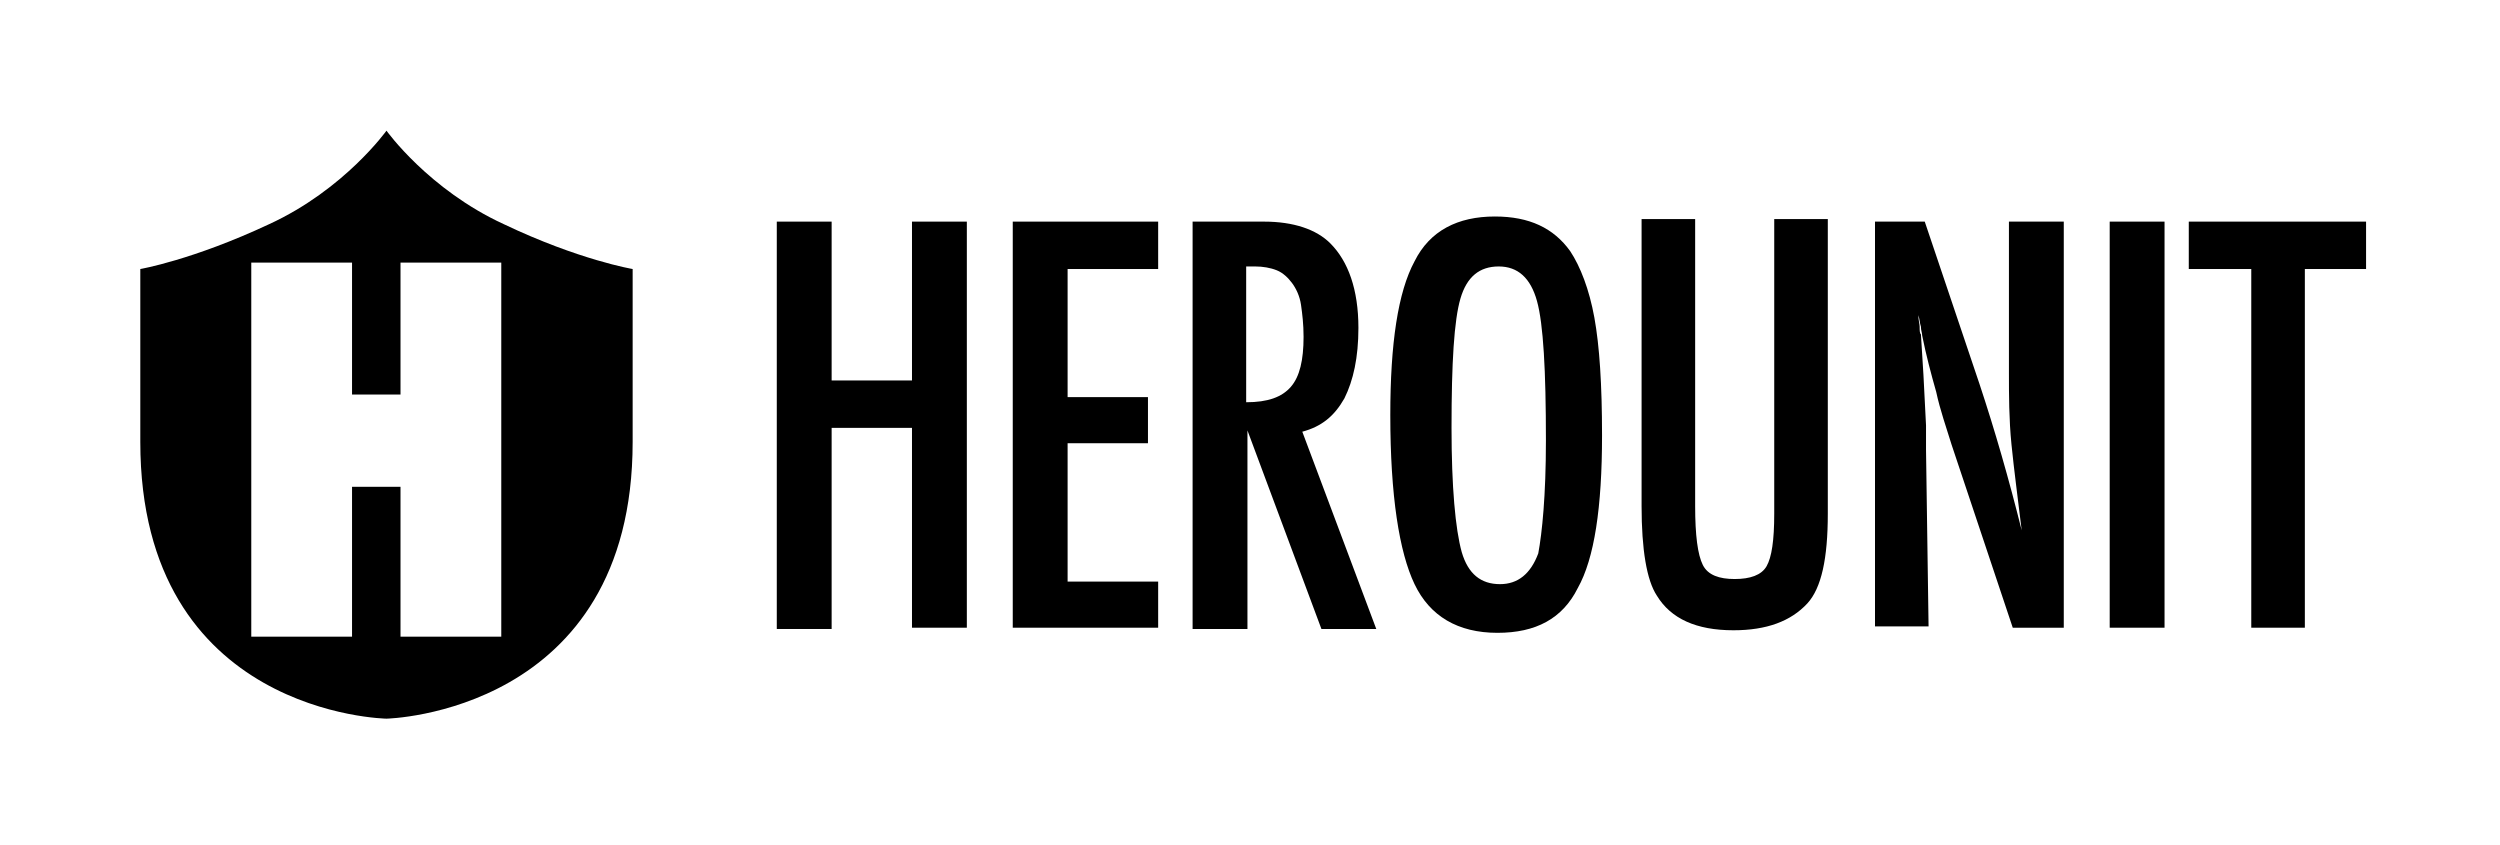 <svg width="343" height="116" viewBox="0 0 343 116" fill="none" xmlns="http://www.w3.org/2000/svg">
<path fill-rule="evenodd" clip-rule="evenodd" d="M53.025 17.927C53.025 17.927 58.8 26.012 69.125 30.758C79.45 35.679 86.8 36.909 86.8 36.909V60.636C86.8 97.897 53.025 98.6 53.025 98.6C53.025 98.6 19.25 98.073 19.25 60.636V36.909C19.25 36.909 26.425 35.679 36.925 30.758C47.25 26.012 53.025 17.927 53.025 17.927ZM54.95 87.352H68.775V36.03H54.95V54.133H48.3V36.03H34.475V87.352H48.3V66.788H54.95V87.352Z" fill="black"/>
<path d="M106.575 30.406H114.1V52.2H125.125V30.406H132.65V86.121H125.125V58.703H114.1V86.297H106.575V30.406Z" fill="black"/>
<path d="M138.95 30.406H158.9V36.909H146.475V54.485H157.5V60.812H146.475V79.794H158.9V86.121H138.95V30.406Z" fill="black"/>
<path d="M163.625 30.406H173.425C177.45 30.406 180.6 31.461 182.525 33.394C184.975 35.855 186.375 39.721 186.375 44.994C186.375 49.036 185.675 52.2 184.45 54.661C183.05 57.121 181.3 58.527 178.675 59.23L188.825 86.297H181.3L171.15 59.055V86.297H163.625V30.406ZM170.975 55.188C173.95 55.188 175.875 54.485 177.1 53.079C178.325 51.673 178.85 49.388 178.85 46.224C178.85 44.467 178.675 43.061 178.5 41.83C178.325 40.6 177.8 39.545 177.275 38.842C176.75 38.139 176.05 37.436 175.175 37.085C174.3 36.733 173.25 36.558 172.2 36.558H170.975V55.188Z" fill="black"/>
<path d="M219.8 59.758C219.8 69.6 218.75 76.63 216.475 80.673C214.375 84.891 210.7 86.824 205.45 86.824C200.025 86.824 196.175 84.539 194.075 80.145C191.975 75.751 190.75 68.018 190.75 56.946C190.75 47.103 191.8 40.073 194.075 35.855C196.175 31.636 200.025 29.703 205.1 29.703C209.825 29.703 213.15 31.285 215.425 34.449C216.825 36.558 218.05 39.721 218.75 43.588C219.45 47.455 219.8 52.727 219.8 59.758ZM212.1 60.461C212.1 50.794 211.75 44.467 210.875 41.303C210 38.139 208.25 36.558 205.625 36.558C203 36.558 201.25 37.964 200.375 40.952C199.5 43.939 199.15 49.739 199.15 58.703C199.15 66.788 199.675 72.588 200.55 75.751C201.425 78.739 203.175 80.145 205.8 80.145C208.25 80.145 210 78.739 211.05 75.927C211.575 73.115 212.1 68.018 212.1 60.461Z" fill="black"/>
<path d="M225.225 30.055H232.575V69.424C232.575 73.467 232.925 76.103 233.625 77.509C234.325 78.915 235.9 79.442 238 79.442C240.1 79.442 241.675 78.915 242.375 77.685C243.075 76.454 243.425 74.17 243.425 70.479V30.055H250.775V70.479C250.775 76.63 249.9 80.673 247.975 82.782C245.7 85.242 242.375 86.473 237.825 86.473C232.75 86.473 229.25 84.891 227.325 81.727C225.925 79.618 225.225 75.4 225.225 69.424V30.055Z" fill="black"/>
<path d="M257.075 30.406H264.075L271.6 52.727C273.7 59.055 275.625 65.733 277.375 72.764C276.85 68.37 276.325 64.503 275.975 60.988C275.625 57.473 275.625 54.133 275.625 51.145V30.406H283.15V86.121H276.15L267.75 60.988C267.05 58.703 266.175 56.242 265.65 53.782C264.95 51.321 264.25 48.685 263.725 46.048C263.725 45.697 263.55 45.346 263.55 44.818C263.375 44.291 263.375 43.764 263.2 43.236C263.2 43.939 263.375 44.467 263.375 44.818C263.375 45.346 263.375 45.697 263.55 45.873L263.9 51.497L264.25 58.352C264.25 58.703 264.25 59.23 264.25 59.758C264.25 60.285 264.25 60.988 264.25 61.691L264.6 85.945H257.25V30.406H257.075Z" fill="black"/>
<path d="M289.45 30.406H296.975V86.121H289.45V30.406Z" fill="black"/>
<path d="M300.3 30.406H324.625V36.909H316.225V86.121H308.875V36.909H300.3V30.406Z" fill="black"/>
</svg>
